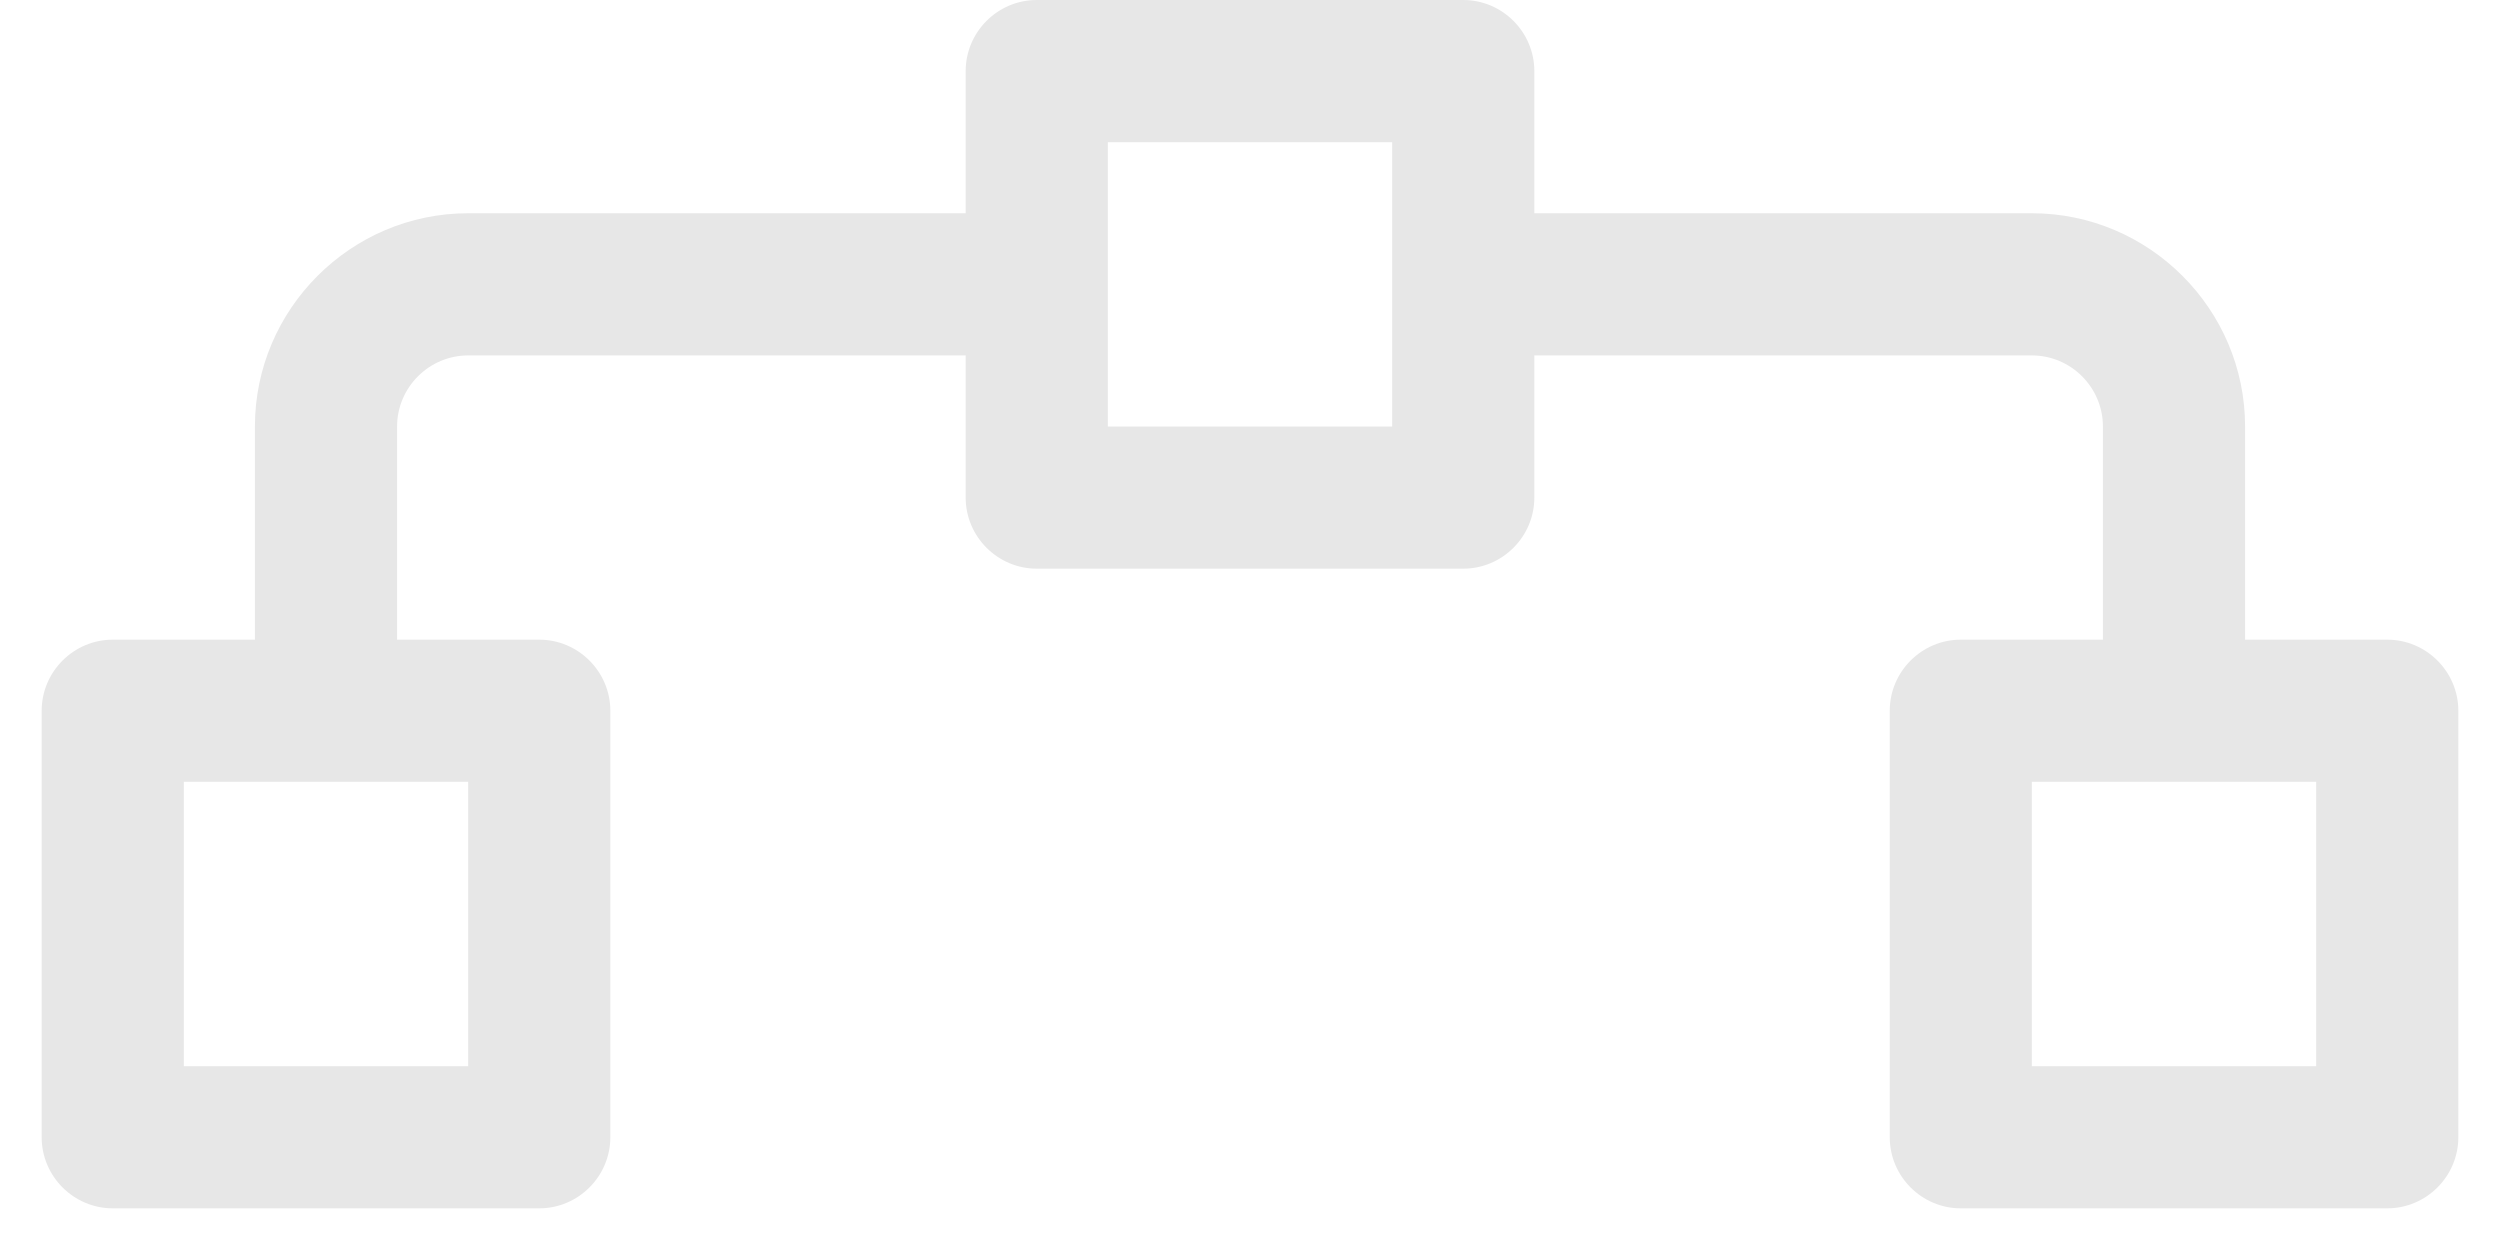 <svg width="30" height="15" viewBox="0 0 30 15" fill="none" xmlns="http://www.w3.org/2000/svg">
<path d="M28.647 7.676H26.941V5.118C26.941 3.71 25.79 2.559 24.382 2.559H18.412V0.853C18.412 0.384 18.028 0 17.559 0H12.441C11.972 0 11.588 0.384 11.588 0.853V2.559H5.618C4.21 2.559 3.059 3.71 3.059 5.118V7.676H1.353C0.884 7.676 0.5 8.06 0.5 8.529V13.647C0.5 14.116 0.884 14.5 1.353 14.5H6.471C6.94 14.5 7.324 14.116 7.324 13.647V8.529C7.324 8.06 6.94 7.676 6.471 7.676H4.765V5.118C4.765 4.649 5.149 4.265 5.618 4.265H11.588V5.971C11.588 6.44 11.972 6.824 12.441 6.824H17.559C18.028 6.824 18.412 6.44 18.412 5.971V4.265H24.382C24.852 4.265 25.235 4.649 25.235 5.118V7.676H23.529C23.06 7.676 22.677 8.06 22.677 8.529V13.647C22.677 14.116 23.06 14.5 23.529 14.5H28.647C29.116 14.5 29.5 14.116 29.5 13.647V8.529C29.5 8.06 29.116 7.676 28.647 7.676ZM5.618 12.794H2.206V9.382H5.618V12.794ZM16.706 5.118H13.294V1.706H16.706V5.118ZM27.794 12.794H24.382V9.382H27.794V12.794Z" fill="#E7E7E7"/>
</svg>
